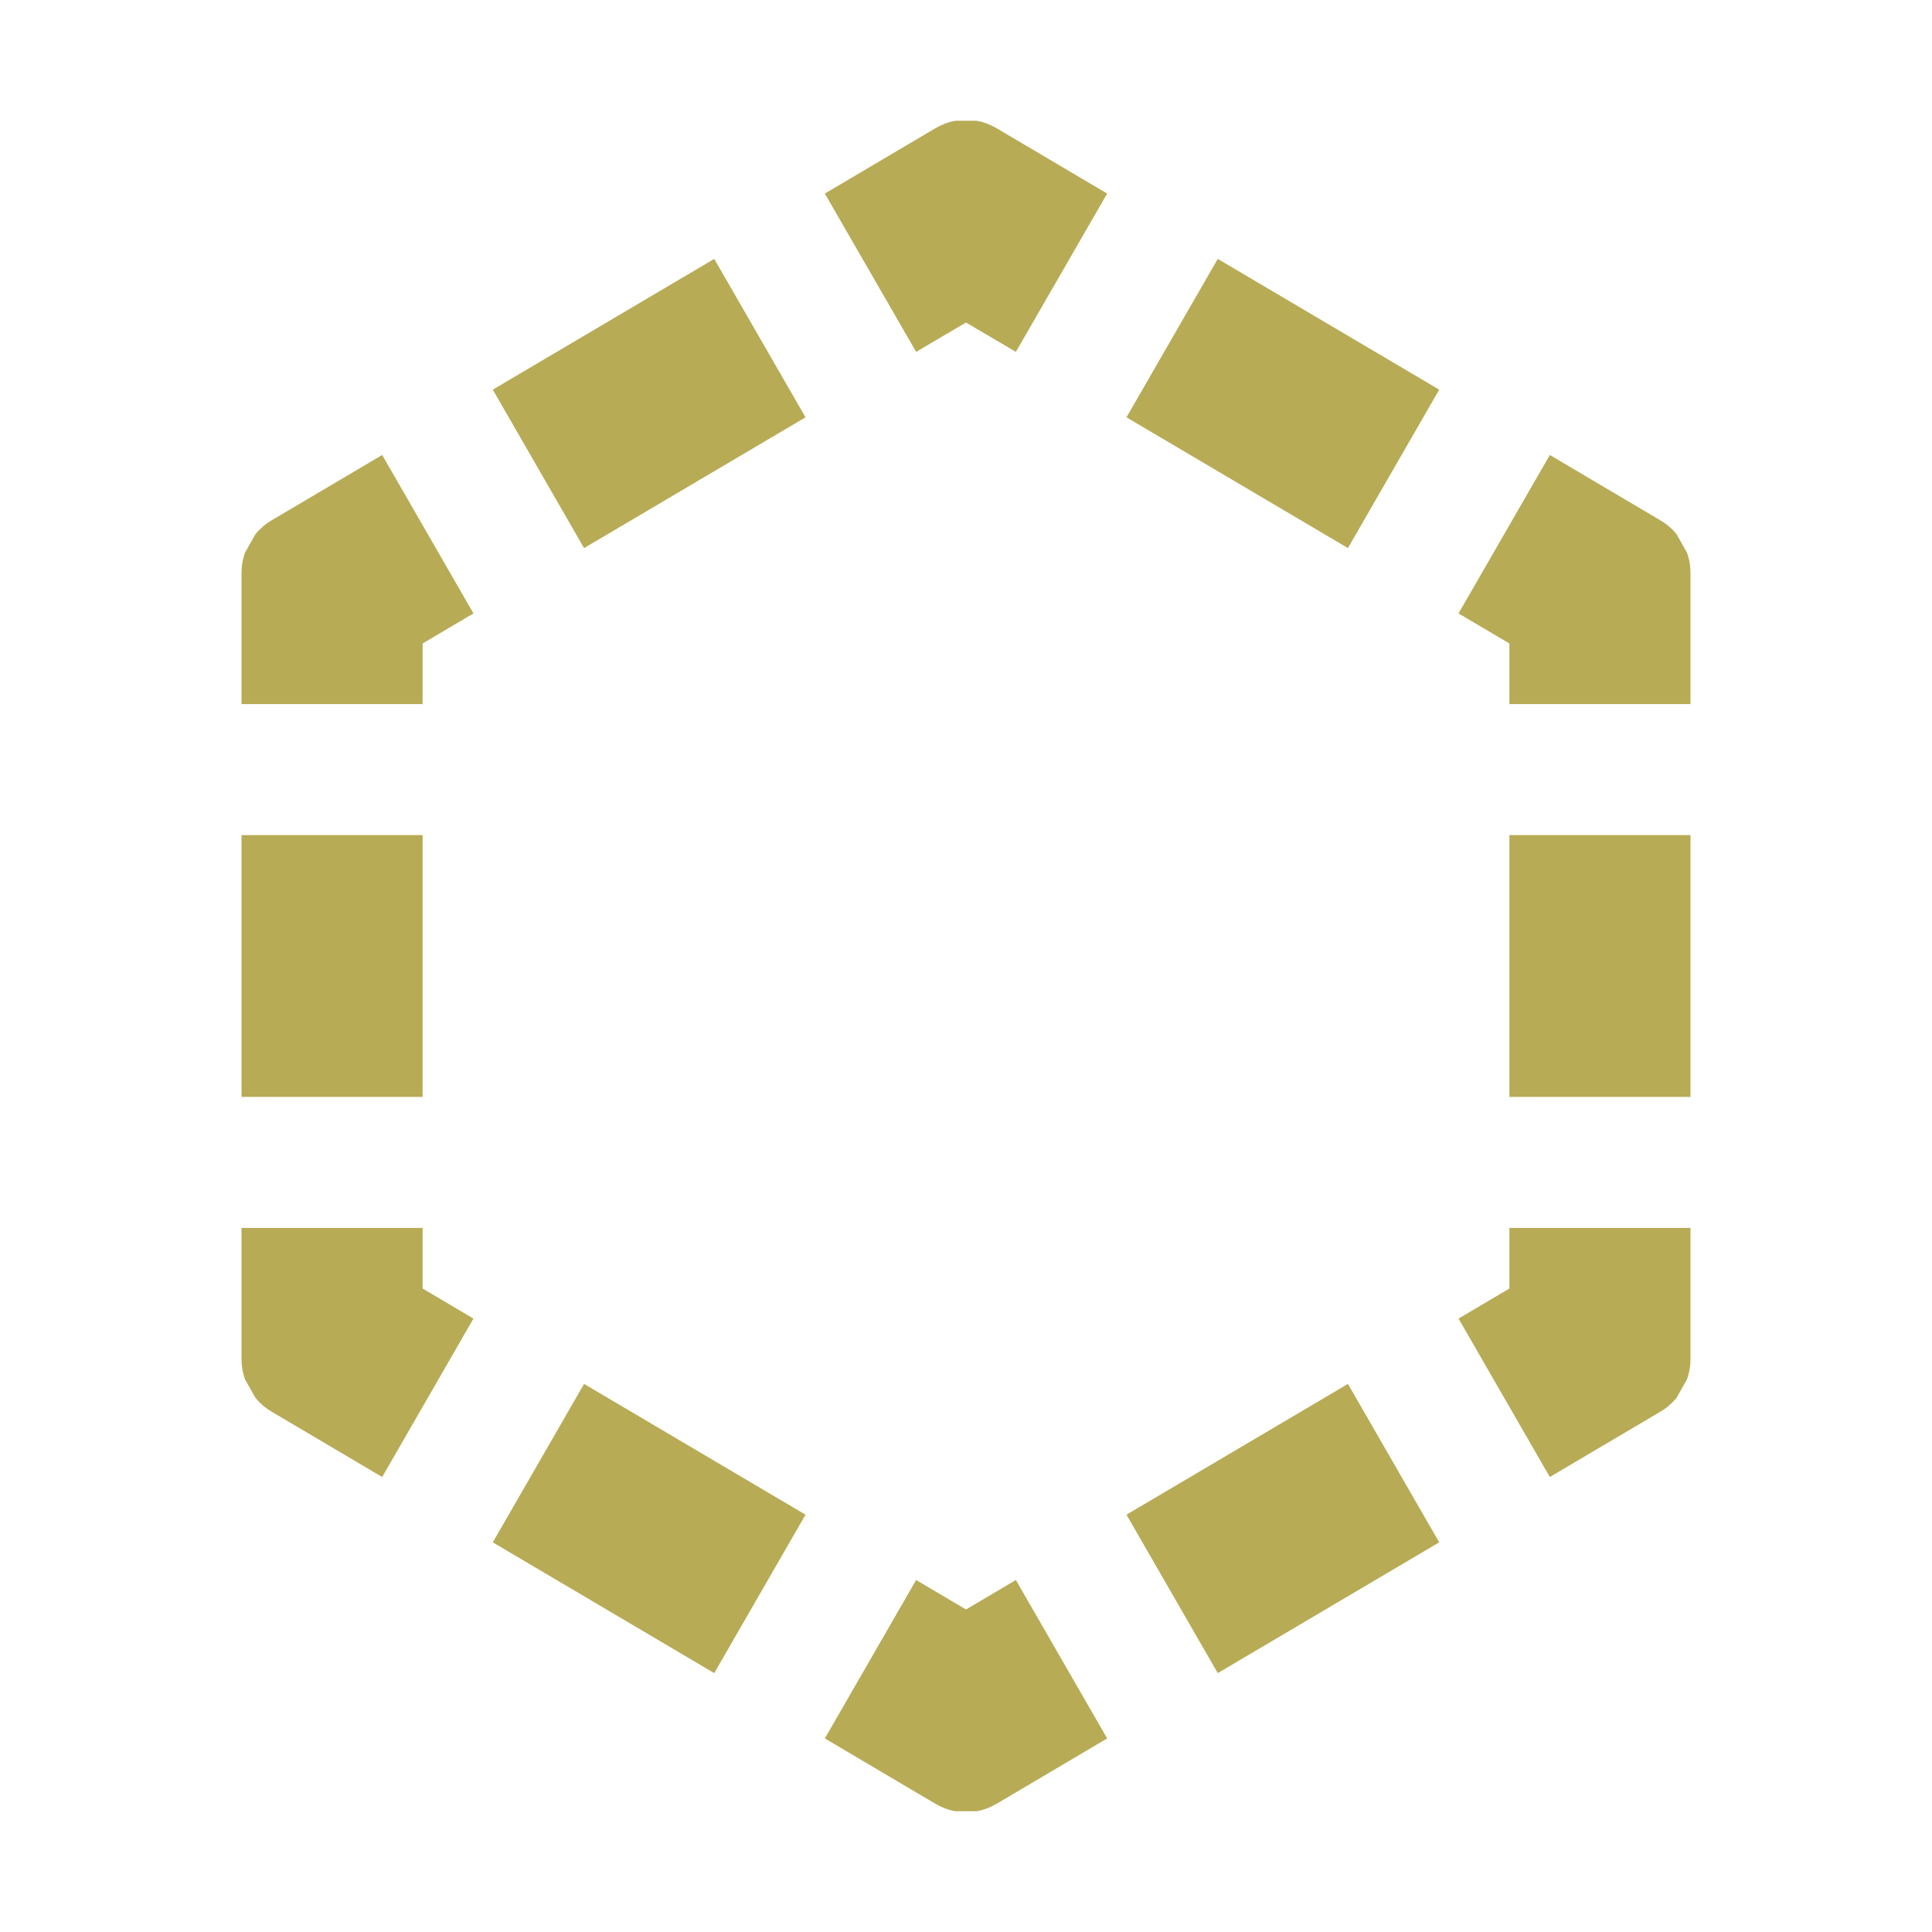 <svg aria-hidden="true" class="color-override" fill="#b7ab56" focusable="false" height="16" progress="0.562" role="img" style="--icon-color: #b7ab56;" viewbox="1 1 14 14" width="16"><path d="M2 4.747C2 4.687 2.01 4.629 2.03 4.575L2.116 4.423C2.153 4.378 2.197 4.34 2.248 4.31L3.165 3.768L3.921 5.08L3.5 5.329V5.831H2V4.747Z"></path><path d="M4.837 4.539L4.081 3.227L5.915 2.144L6.671 3.456L4.837 4.539Z"></path><path d="M7.587 2.914L6.831 1.603L7.748 1.061C7.8 1.031 7.855 1.01 7.912 1H8.088C8.145 1.01 8.2 1.031 8.252 1.061L9.169 1.603L8.413 2.914L8 2.671L7.587 2.914Z"></path><path d="M9.329 3.456L10.085 2.144L11.919 3.227L11.163 4.539L9.329 3.456Z"></path><path d="M12.079 5.08L12.835 3.768L13.752 4.31C13.803 4.34 13.847 4.378 13.884 4.423L13.97 4.575C13.99 4.629 14 4.687 14 4.747V5.831H12.5V5.329L12.079 5.08Z"></path><path d="M12.5 6.916H14V9.084H12.5V6.916Z"></path><path d="M12.5 10.169H14V11.253C14 11.313 13.99 11.371 13.97 11.425L13.884 11.577C13.847 11.622 13.803 11.66 13.752 11.69L12.835 12.232L12.079 10.92L12.5 10.671V10.169Z"></path><path d="M11.163 11.461L11.919 12.773L10.085 13.856L9.329 12.544L11.163 11.461Z"></path><path d="M8.413 13.085L9.169 14.397L8.252 14.939C8.2 14.969 8.145 14.99 8.088 15H7.912C7.855 14.99 7.8 14.969 7.748 14.939L6.831 14.397L7.587 13.085L8 13.329L8.413 13.085Z"></path><path d="M6.671 12.544L5.915 13.856L4.081 12.773L4.837 11.461L6.671 12.544Z"></path><path d="M3.921 10.92L3.165 12.232L2.248 11.69C2.197 11.66 2.153 11.622 2.116 11.577L2.03 11.425C2.01 11.371 2 11.313 2 11.253V10.169H3.5V10.671L3.921 10.92Z"></path><path d="M3.5 9.084H2V6.916H3.5V9.084Z"></path></svg>